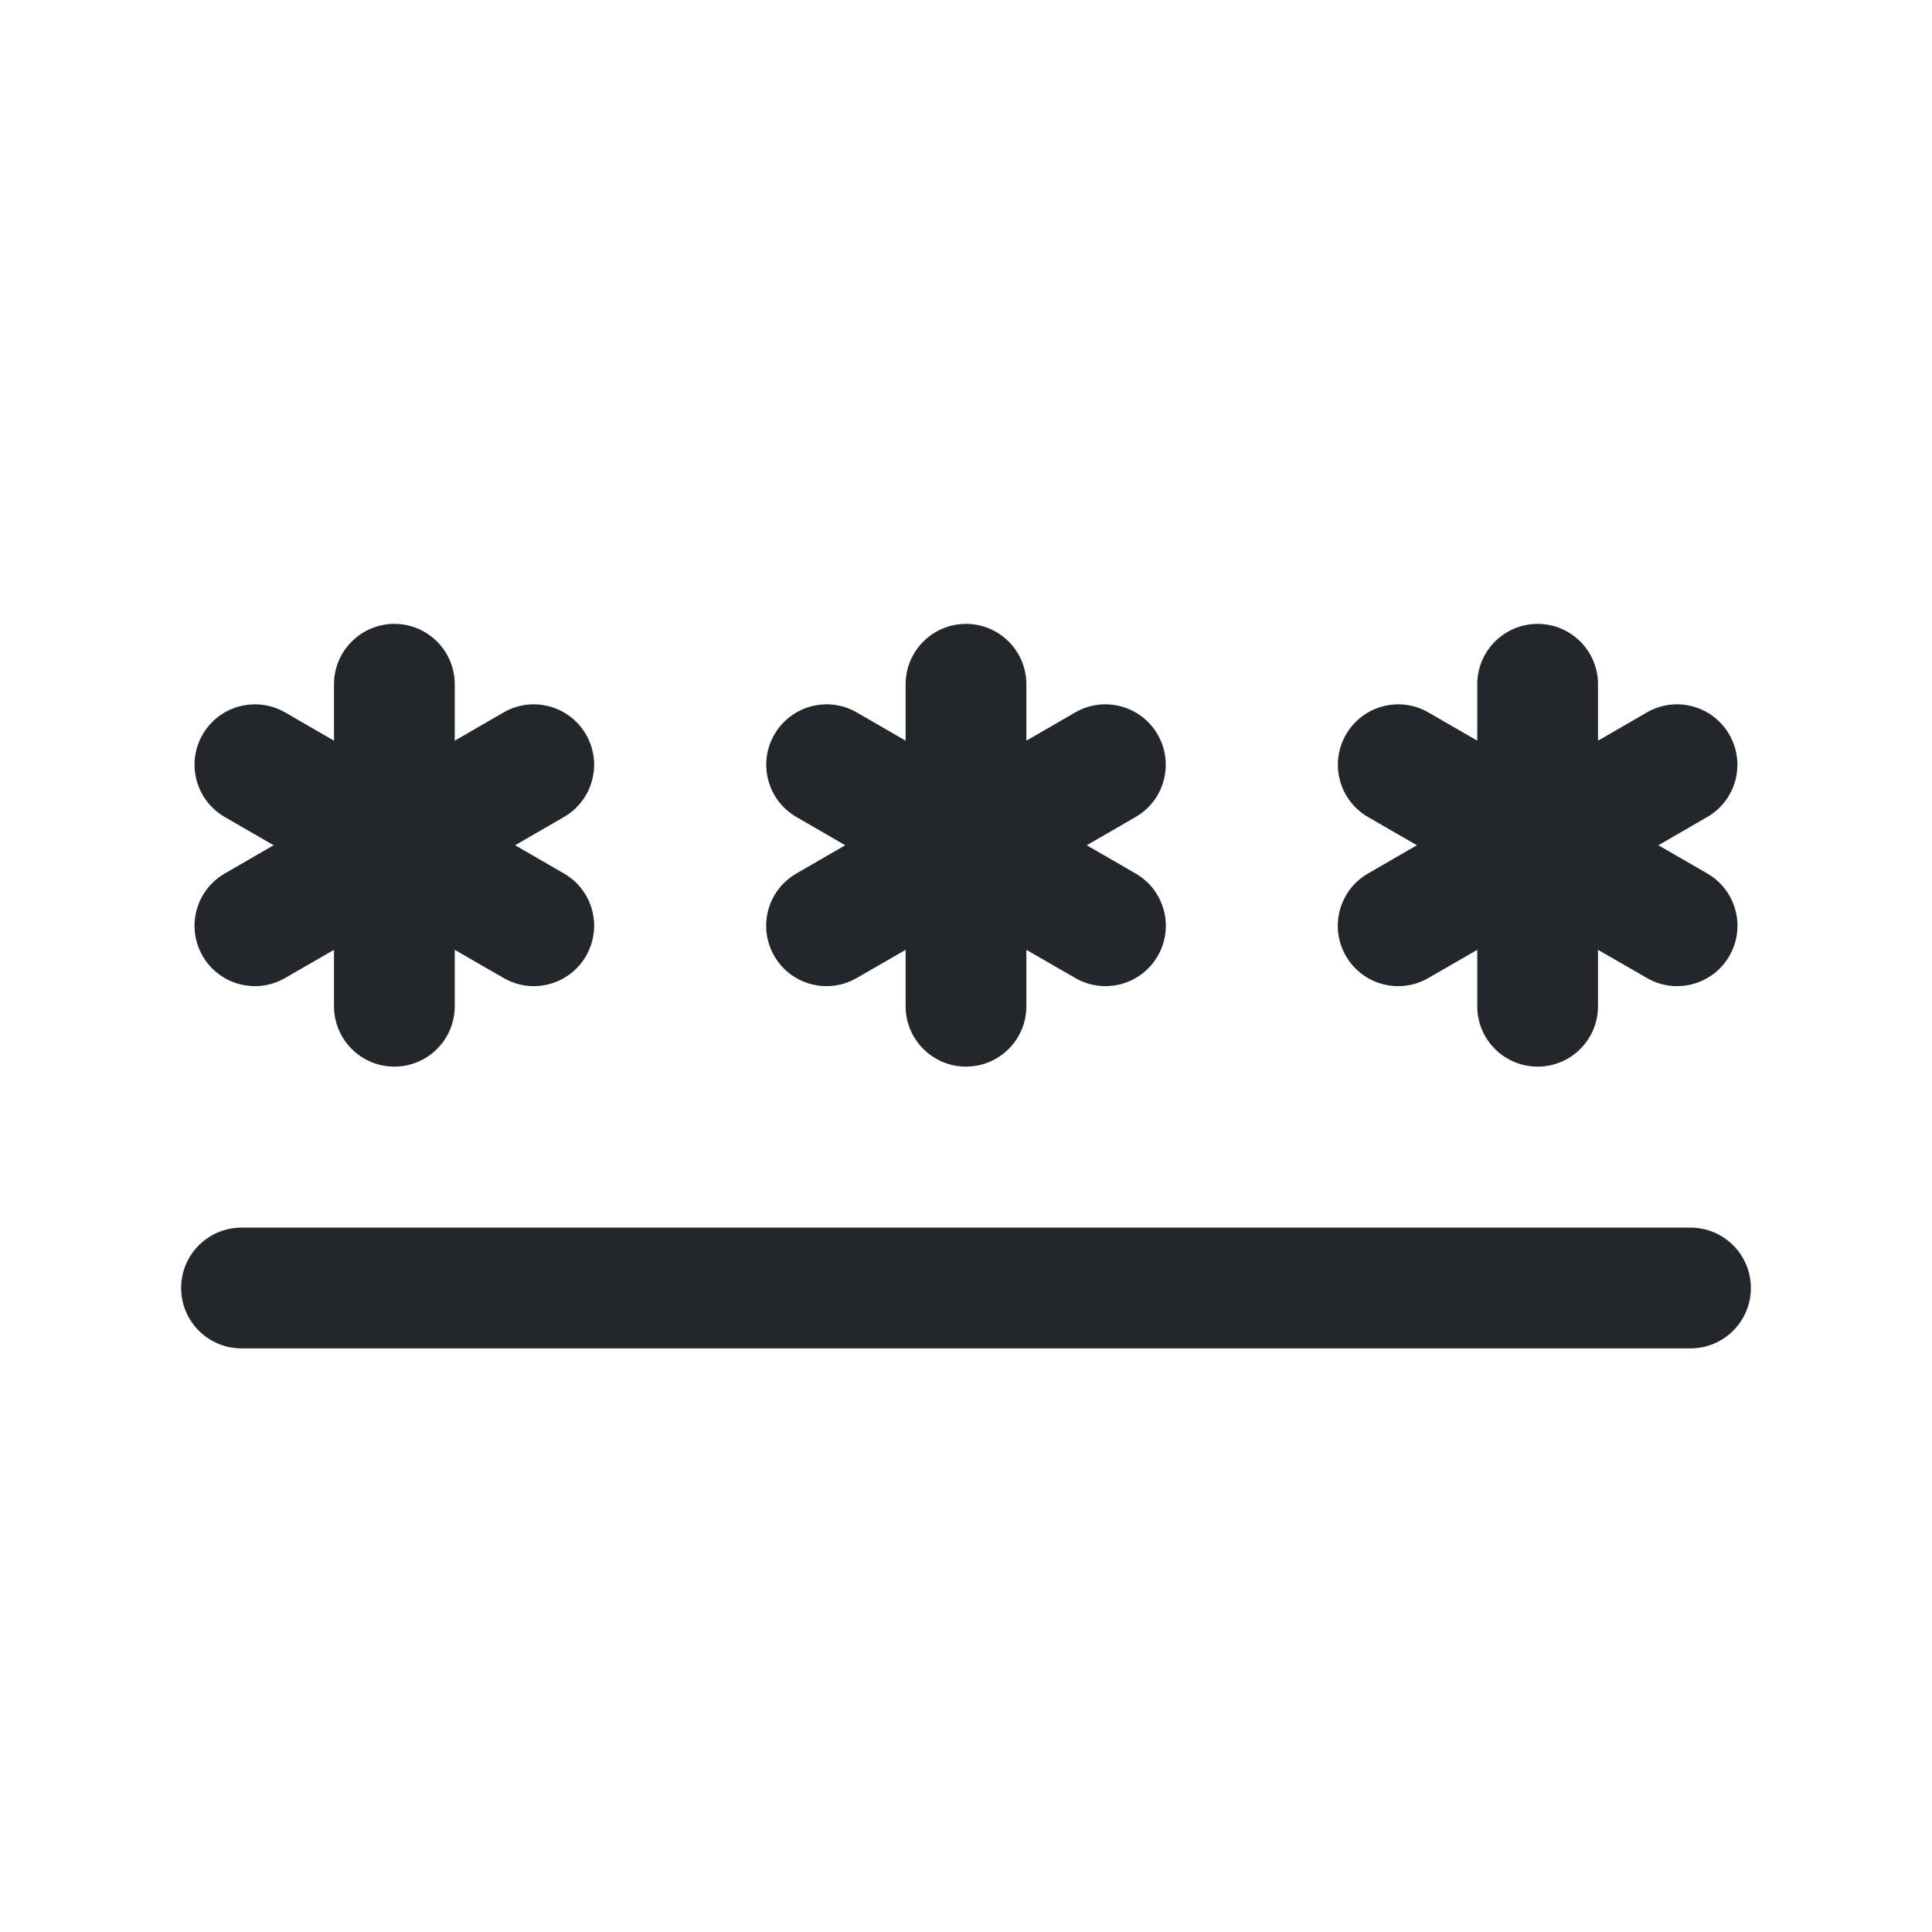 <svg width="24" height="24" viewBox="0 0 24 24" fill="none" xmlns="http://www.w3.org/2000/svg">
<path fill-rule="evenodd" clip-rule="evenodd" d="M4.149 12.5C4.149 12.914 4.485 13.25 4.899 13.25C5.313 13.25 5.649 12.914 5.649 12.5V11.799L6.256 12.149C6.615 12.357 7.073 12.234 7.28 11.875C7.487 11.516 7.365 11.058 7.006 10.851L6.399 10.5L7.006 10.149C7.364 9.942 7.487 9.484 7.28 9.125C7.073 8.766 6.614 8.643 6.256 8.85L5.649 9.201V8.5C5.649 8.086 5.313 7.75 4.899 7.75C4.485 7.75 4.149 8.086 4.149 8.5V9.201L3.542 8.85C3.183 8.643 2.724 8.766 2.517 9.125C2.31 9.484 2.433 9.942 2.792 10.149L3.399 10.5L2.792 10.851C2.433 11.058 2.31 11.516 2.517 11.875C2.724 12.234 3.183 12.357 3.542 12.149L4.149 11.799L4.149 12.5ZM3 15.25C2.586 15.25 2.25 15.586 2.25 16C2.25 16.414 2.586 16.75 3 16.75H21C21.414 16.75 21.75 16.414 21.75 16C21.75 15.586 21.414 15.25 21 15.25H3ZM12 13.25C11.586 13.25 11.25 12.914 11.25 12.5V11.799L10.643 12.149C10.284 12.357 9.825 12.234 9.618 11.875C9.411 11.516 9.534 11.058 9.893 10.851L10.5 10.5L9.893 10.149C9.535 9.942 9.412 9.484 9.619 9.125C9.826 8.766 10.285 8.643 10.643 8.85L11.25 9.201V8.5C11.25 8.086 11.586 7.75 12 7.75C12.414 7.75 12.75 8.086 12.75 8.5V9.201L13.357 8.85C13.715 8.643 14.174 8.766 14.381 9.125C14.588 9.484 14.465 9.942 14.107 10.149L13.5 10.5L14.107 10.851C14.466 11.058 14.589 11.516 14.382 11.875C14.175 12.234 13.716 12.357 13.357 12.149L12.75 11.799V12.5C12.75 12.914 12.414 13.25 12 13.25ZM18.351 12.5C18.351 12.914 18.687 13.25 19.101 13.25C19.515 13.25 19.851 12.914 19.851 12.5V11.799L20.459 12.149C20.817 12.357 21.276 12.234 21.483 11.875C21.69 11.516 21.567 11.058 21.209 10.851L20.601 10.5L21.208 10.149C21.567 9.942 21.689 9.484 21.482 9.125C21.275 8.766 20.817 8.643 20.458 8.85L19.851 9.201V8.5C19.851 8.086 19.515 7.75 19.101 7.75C18.687 7.75 18.351 8.086 18.351 8.5V9.201L17.744 8.85C17.386 8.643 16.927 8.766 16.72 9.125C16.513 9.484 16.636 9.942 16.994 10.149L17.601 10.5L16.994 10.851C16.635 11.058 16.512 11.516 16.719 11.875C16.926 12.234 17.385 12.357 17.744 12.149L18.351 11.799V12.5Z" fill="#23262A"/>
</svg>
